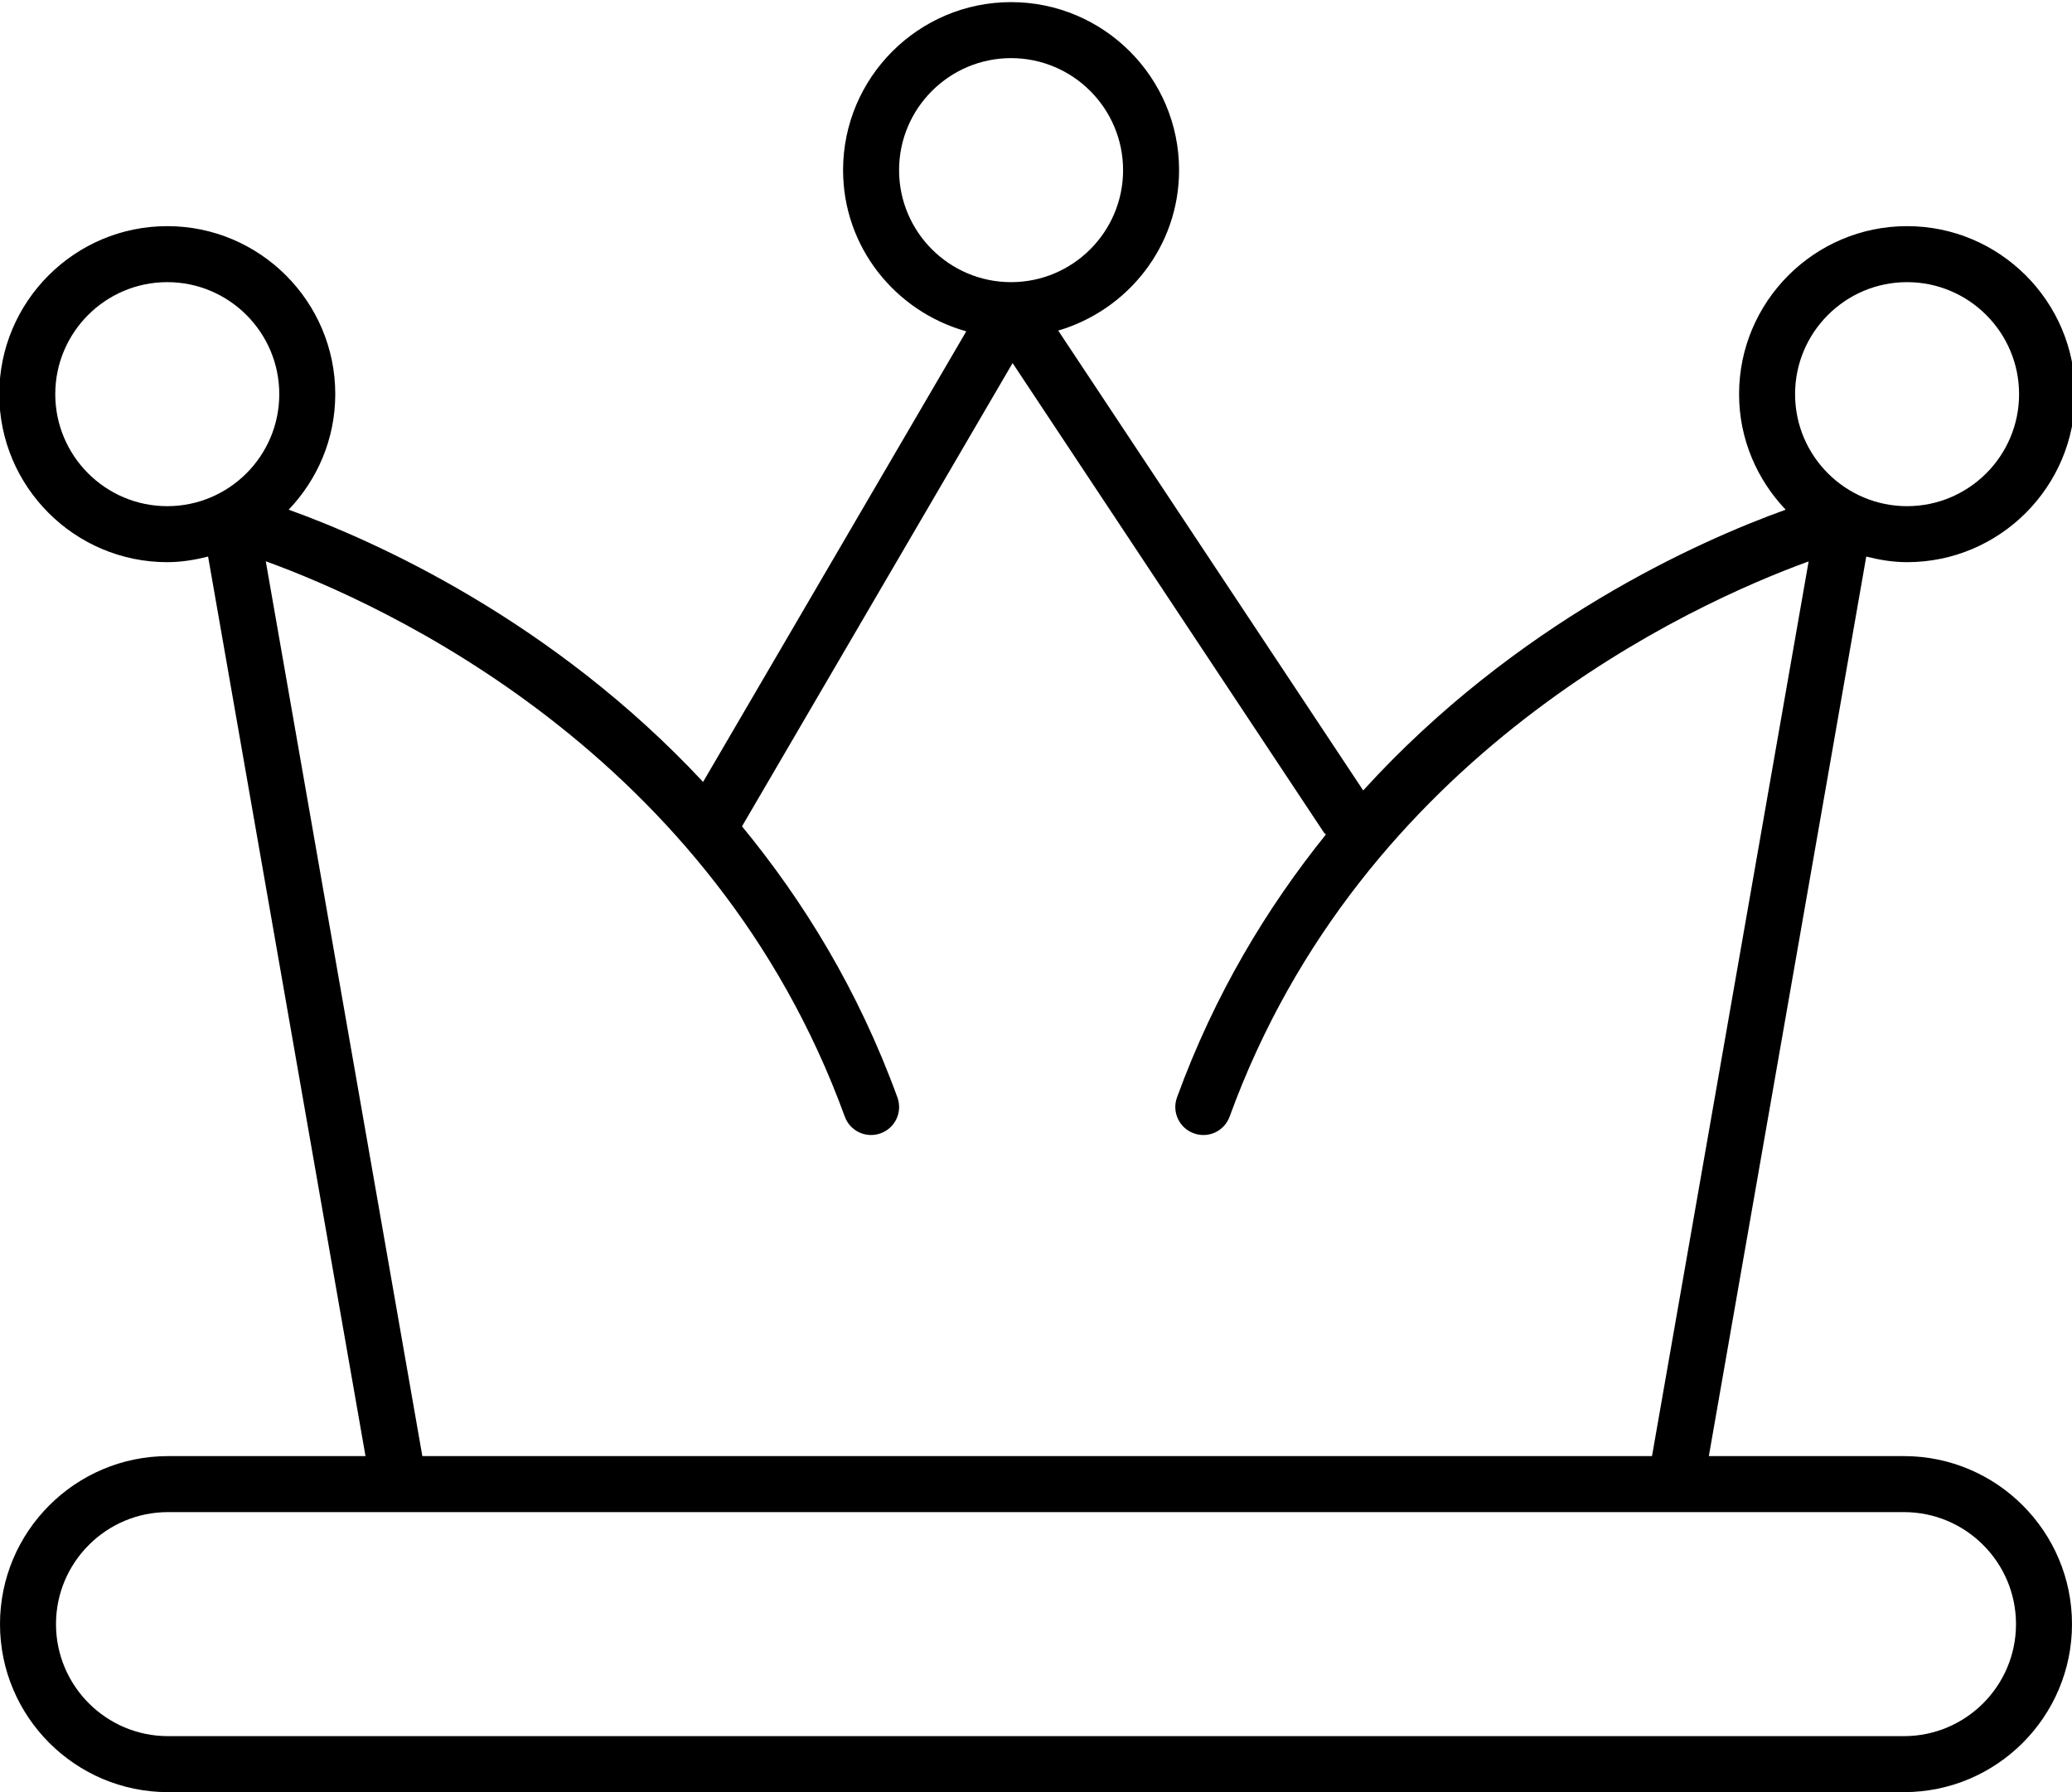 <!-- Generated by IcoMoon.io -->
<svg version="1.1" xmlns="http://www.w3.org/2000/svg" width="37" height="32" viewBox="0 0 37 32">
<title>crown</title>
<path d="M34.055 10.038c1.654 0 3-1.346 3-3s-1.346-3-3-3-3 1.346-3 3c0 0.8 0.32 1.525 0.832 2.063-1.564 0.562-4.817 2.016-7.544 5.013l-5.446-8.211c1.243-0.367 2.158-1.505 2.158-2.865 0-1.654-1.346-3-3-3s-3 1.346-3 3c0 1.376 0.936 2.525 2.2 2.878l-4.7 8.046c-2.697-2.892-5.863-4.309-7.4-4.861 0.513-0.538 0.832-1.263 0.832-2.063 0-1.654-1.346-3-3-3s-3 1.346-3 3 1.346 3 3 3c0.253 0 0.495-0.041 0.729-0.1l2.811 16.062h-3.527c-1.654 0-3 1.346-3 3s1.346 3 3 3h31c1.654 0 3-1.346 3-3s-1.346-3-3-3h-3.485l2.811-16.062c0.234 0.059 0.476 0.1 0.729 0.1zM34.055 5.038c1.103 0 2 0.897 2 2s-0.897 2-2 2-2-0.897-2-2 0.897-2 2-2zM16.055 3.038c0-1.103 0.897-2 2-2s2 0.897 2 2-0.897 2-2 2-2-0.897-2-2zM0.987 7.038c0-1.103 0.897-2 2-2s2 0.897 2 2-0.897 2-2 2-2-0.897-2-2zM36 29c0 1.103-0.897 2-2 2h-31c-1.103 0-2-0.897-2-2s0.897-2 2-2h31c1.103 0 2 0.897 2 2zM29.5 26h-21.958l-2.796-15.978c2.102 0.763 7.975 3.418 10.339 9.915 0.095 0.26 0.38 0.394 0.641 0.299s0.394-0.381 0.299-0.641c-0.7-1.923-1.681-3.511-2.775-4.84l4.832-8.272 5.558 8.381c0.010 0.015 0.025 0.023 0.037 0.036-1.046 1.3-1.984 2.841-2.659 4.695-0.095 0.26 0.039 0.546 0.299 0.641 0.261 0.096 0.546-0.039 0.641-0.299 2.359-6.484 8.236-9.147 10.339-9.913l-2.797 15.976z"></path>
</svg>
